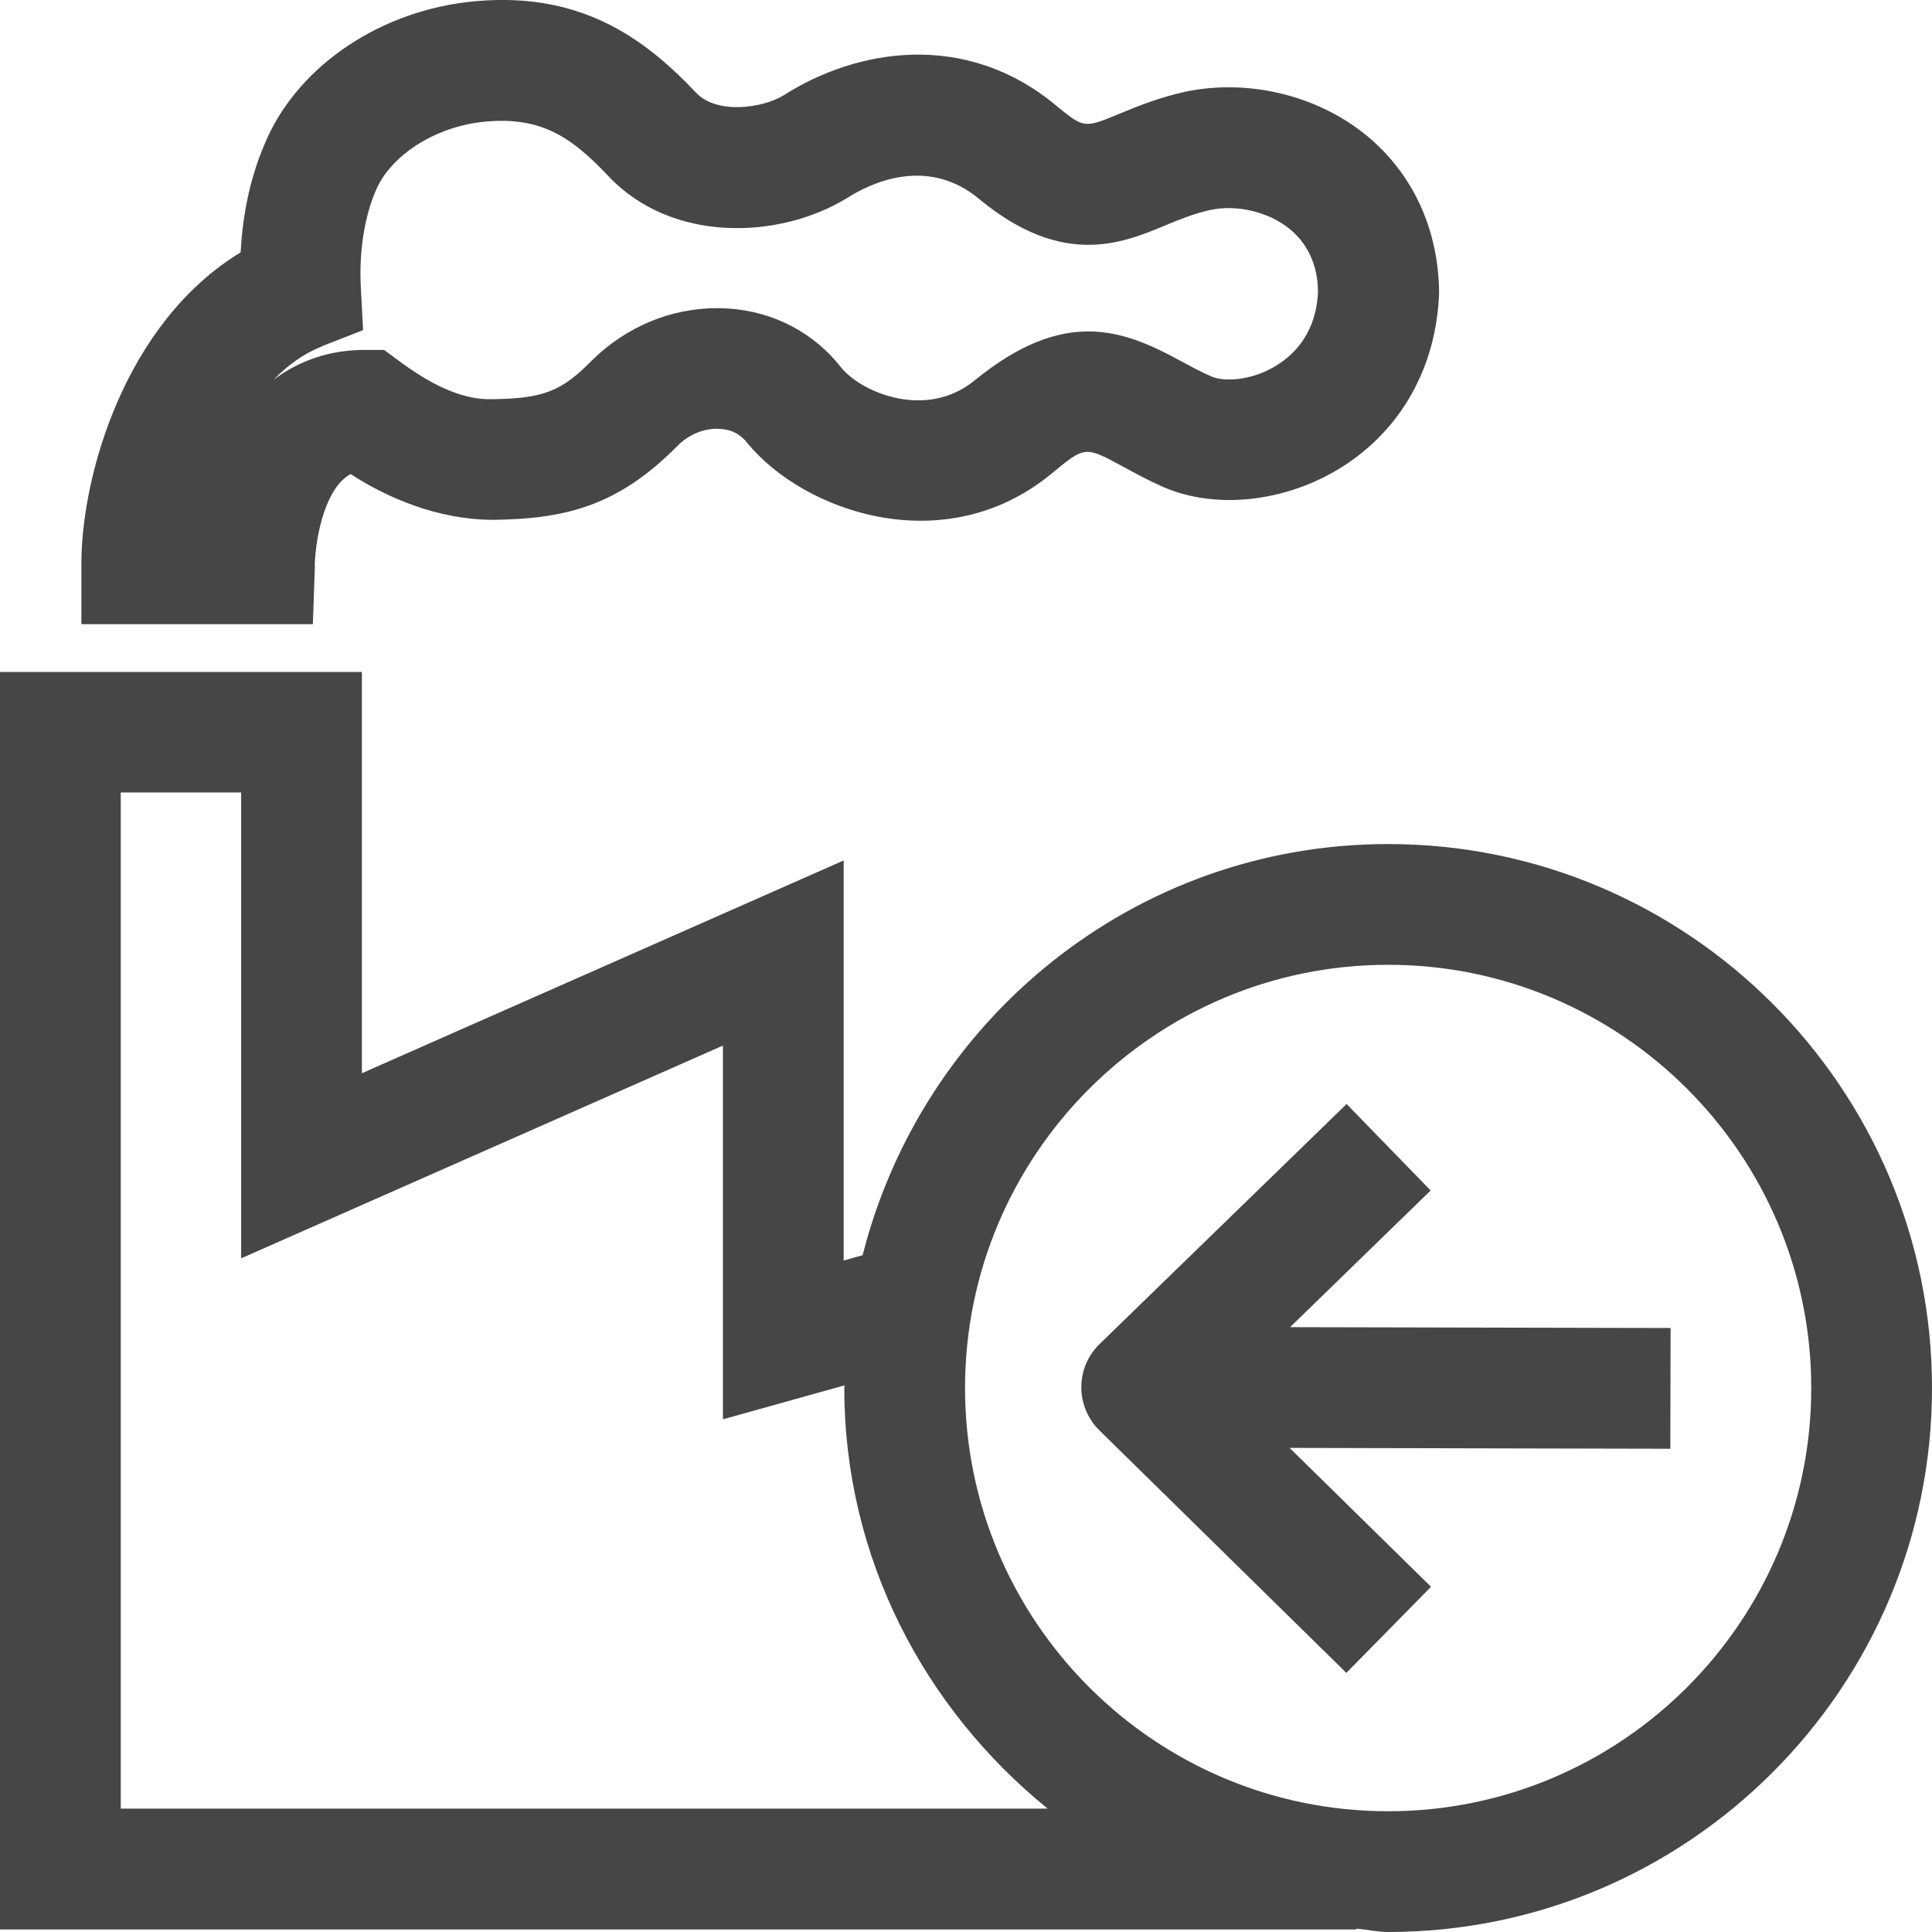 <?xml version="1.0" encoding="UTF-8"?><svg id="Layer_1" xmlns="http://www.w3.org/2000/svg" viewBox="0 0 16 16"><path d="M11.849,9.86l-.697-.717-2.046,1.988c-.097,.094-.151,.223-.151,.357s.054,.264,.149,.357l2.046,2.009,.701-.713-1.171-1.15,3.153,.007,.002-1-3.151-.007,1.165-1.133Z" fill="#464646"/><path d="M11.496,6.99c-2.102,0-3.858,1.454-4.352,3.405l-.157,.044v-3.313l-3.99,1.762v-3.323H0V15.979H11.231v-.006c.089,.005,.174,.027,.265,.027,2.483,0,4.504-2.021,4.504-4.505s-2.021-4.505-4.504-4.505ZM1,14.979V6.563h.997v3.858l3.99-1.762v3.095l1.007-.281c0,.007-.002,.014-.002,.021,0,1.412,.666,2.658,1.684,3.484H1Zm10.496,.021c-1.932,0-3.504-1.572-3.504-3.505s1.572-3.505,3.504-3.505,3.504,1.572,3.504,3.505-1.572,3.505-3.504,3.505Z" class="aw-theme-iconOutline" fill="#464646"/><path d="M2.606,4.687c.009-.271,.097-.654,.298-.761,.295,.192,.719,.38,1.186,.379,.589-.008,1.028-.112,1.523-.615,.095-.095,.227-.148,.354-.138,.092,.006,.165,.043,.224,.119,.465,.566,1.631,.98,2.517,.252,.276-.228,.275-.231,.59-.06,.101,.055,.209,.114,.333,.169,.439,.192,1.021,.126,1.482-.164,.489-.308,.783-.826,.805-1.442-.004-.535-.224-1.002-.617-1.317-.409-.326-.976-.458-1.491-.348-.21,.047-.383,.116-.537,.18-.293,.122-.296,.121-.517-.059-.764-.643-1.675-.47-2.264-.094-.18,.111-.56,.16-.728-.021C5.352,.333,4.804-.098,3.854,.019c-.755,.095-1.408,.558-1.662,1.173-.136,.314-.186,.64-.199,.898-.955,.579-1.319,1.845-1.319,2.579v.5h1.917l.017-.483Zm.066-1.822l.335-.131-.019-.359c-.015-.289,.029-.575,.123-.794,.118-.286,.475-.52,.864-.569,.489-.058,.746,.111,1.059,.442,.523,.56,1.418,.533,1.986,.183,.184-.117,.66-.351,1.094,.015,.688,.567,1.181,.363,1.538,.214,.107-.044,.226-.095,.371-.127,.217-.047,.478,.014,.651,.152,.158,.126,.239,.309,.241,.521-.012,.337-.19,.518-.338,.611-.202,.128-.434,.143-.547,.094-.095-.042-.178-.088-.256-.13-.476-.259-.962-.441-1.702,.163-.401,.328-.935,.101-1.103-.103-.228-.292-.561-.467-.938-.492-.031-.002-.062-.003-.094-.003-.379,0-.749,.152-1.033,.431-.256,.26-.403,.317-.831,.323-.217,.006-.464-.092-.759-.31l-.133-.098h-.164c-.284,0-.538,.087-.75,.246,.117-.121,.252-.218,.403-.277Z" class="aw-theme-iconOutline" fill="#464646"/></svg>
